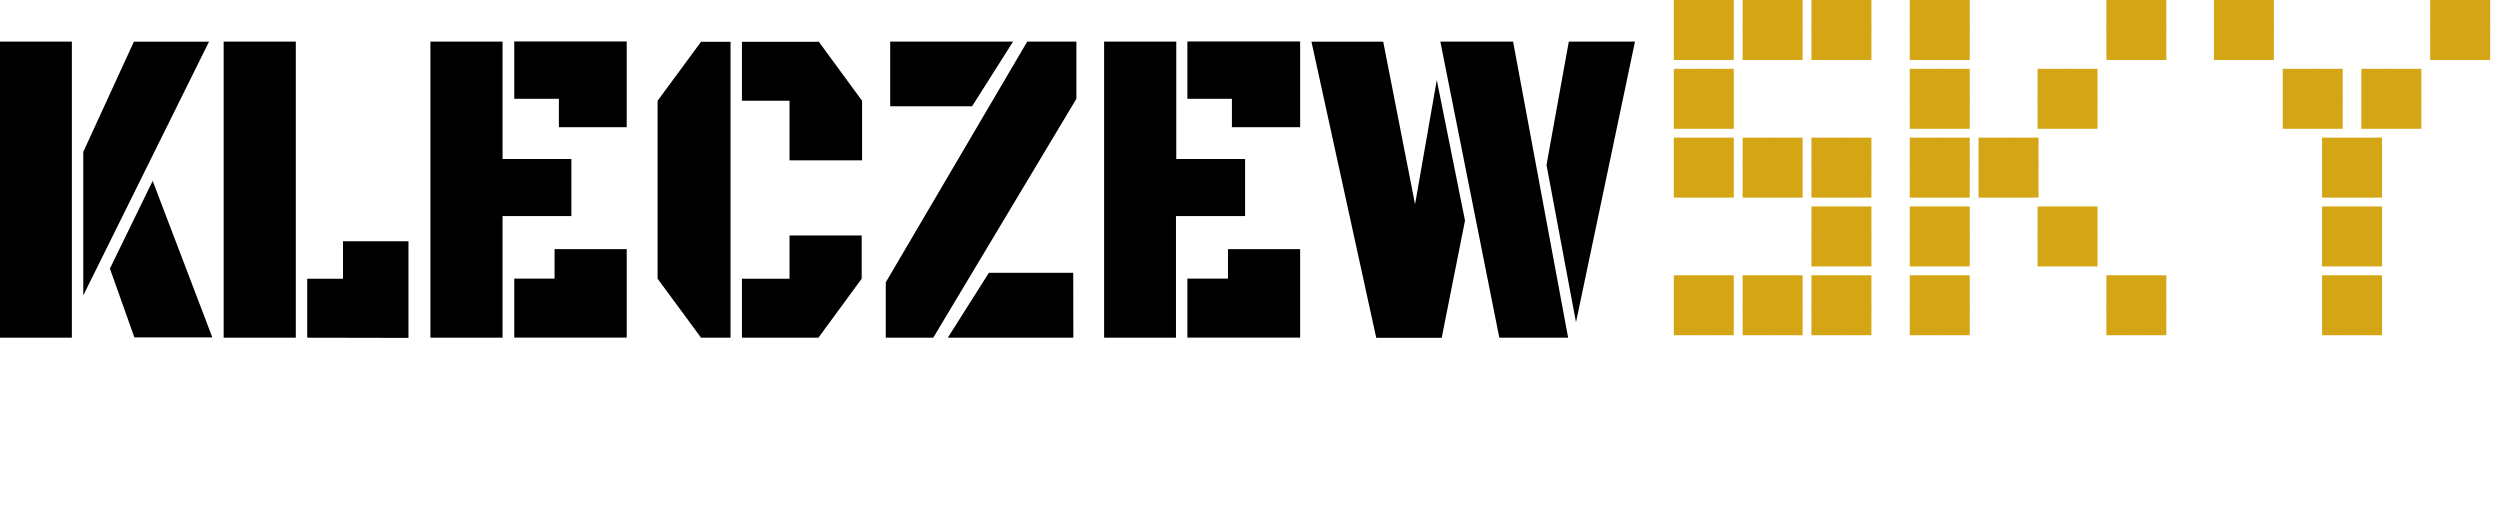 <svg class="napis" xmlns="http://www.w3.org/2000/svg" viewBox="0 0 254.3 53.94">
                        <defs>
                            <style>
                            .cls-1 {
                                fill: #d4a615;
                            }

                           
                            </style>
                        </defs>
                        
                            <g id="Napis" >
                            <g id="napis-2" data-name="napis" style="transform: translate3d(0px, 0px, 0px);">
                            <path d="M18.69,210.3V180.18H26V210.3ZM27.16,206V191.4l5.15-11.21h7.64Zm13.13,4.27H32.36l-2.49-7,4.35-8.92Z" transform="translate(-18.69 -175.95)"></path>
                            <path d="M41.44,210.3V180.18h7.34V210.3Zm8.5,0v-6h3.64v-3.81h6.66v9.83Z" transform="translate(-18.69 -175.95)"></path>
                            <path d="M69.81,197.93V210.3H62.47V180.18h7.34v11.94h7v5.81ZM71,186v-5.83H82.44v8.72H75.54V186Zm0,24.29v-6H75.1v-3h7.34v9Z" transform="translate(-18.69 -175.95)"></path>
                            <path d="M93,210.3H90l-4.42-6V186.2l4.42-6H93Zm1.16-24.1v-6h7.82l4.4,6v6.06H99V186.2Zm0,24.1v-6H99v-4.4h7.34v4.4l-4.4,6Z" transform="translate(-18.69 -175.95)"></path>
                            <path d="M108.79,204.67l14.39-24.49h5V186L113.62,210.3h-4.83Zm.45-24.49h12.5l-4.17,6.58h-8.33Zm18.63,30.12H115.1l4.18-6.6h8.58Z" transform="translate(-18.69 -175.95)"></path>
                            <path d="M138.31,197.93V210.3H131V180.18h7.34v11.94h7v5.81ZM139.47,186v-5.83h11.47v8.72H144V186Zm0,24.29v-6h4.13v-3h7.34v9Z" transform="translate(-18.69 -175.95)"></path>
                            <path d="M162.63,196.73l2.21-12.64,2.87,14.3-2.37,11.92h-6.66l-6.59-30.12h7.3ZM178.2,210.3h-7l-6-30.12h7.4Zm.07-30.12H185l-6,28.55-3-16Z" transform="translate(-18.69 -175.95)"></path>
                            </g>
                        </g>
                        <g id="S" >
                            <rect class="cls-1" x="184.26" width="3.1" height="3.1" style="transform: translate3d(0px, 0px, 0px);"></rect>
                            <rect class="cls-1" x="187.26" width="3.1" height="3.1" style="transform: translate3d(0px, 0px, 0px);"></rect>
                            <rect class="cls-1" x="187.26" y="3" width="3.1" height="3.1" style="transform: translate3d(0px, 0px, 0px);"></rect>
                            <rect class="cls-1" x="184.26" y="3" width="3.1" height="3.1" style="transform: translate3d(0px, 0px, 0px);"></rect>
                            <rect class="cls-1" x="177.26" width="3.1" height="3.1" style="transform: translate3d(0px, 0px, 0px);"></rect>
                            <rect class="cls-1" x="180.26" width="3.1" height="3.1" style="transform: translate3d(0px, 0px, 0px);"></rect>
                            <rect class="cls-1" x="180.26" y="3" width="3.1" height="3.1" style="transform: translate3d(0px, 0px, 0px);"></rect>
                            <rect class="cls-1" x="177.26" y="3" width="3.1" height="3.1" style="transform: translate3d(0px, 0px, 0px);"></rect>
                            <rect class="cls-1" x="170.26" width="3.1" height="3.1" style="transform: translate3d(0px, 0px, 0px);"></rect>
                            <rect class="cls-1" x="173.26" width="3.1" height="3.1" style="transform: translate3d(0px, 0px, 0px);"></rect>
                            <rect class="cls-1" x="173.26" y="3" width="3.1" height="3.1" style="transform: translate3d(0px, 0px, 0px);"></rect>
                            <rect class="cls-1" x="170.26" y="3" width="3.1" height="3.1" style="transform: translate3d(0px, 0px, 0px);"></rect>
                            <rect class="cls-1" x="170.26" y="7" width="3.1" height="3.1" style="transform: translate3d(0px, 0px, 0px);"></rect>
                            <rect class="cls-1" x="173.26" y="7" width="3.1" height="3.1" style="transform: translate3d(0px, 0px, 0px);"></rect>
                            <rect class="cls-1" x="173.26" y="10" width="3.1" height="3.1" style="transform: translate3d(0px, 0px, 0px);"></rect>
                            <rect class="cls-1" x="170.26" y="10" width="3.1" height="3.1" style="transform: translate3d(0px, 0px, 0px);"></rect>
                            <rect class="cls-1" x="170.26" y="14" width="3.1" height="3.1" style="transform: translate3d(0px, 0px, 0px);"></rect>
                            <rect class="cls-1" x="173.26" y="14" width="3.1" height="3.1" style="transform: translate3d(0px, 0px, 0px);"></rect>
                            <rect class="cls-1" x="173.26" y="17" width="3.1" height="3.1" style="transform: translate3d(0px, 0px, 0px);"></rect>
                            <rect class="cls-1" x="170.26" y="17" width="3.1" height="3.1" style="transform: translate3d(0px, 0px, 0px);"></rect>
                            <rect class="cls-1" x="177.26" y="14" width="3.1" height="3.1" style="transform: translate3d(0px, 0px, 0px);"></rect>
                            <rect class="cls-1" x="180.26" y="14" width="3.1" height="3.1" style="transform: translate3d(0px, 0px, 0px);"></rect>
                            <rect class="cls-1" x="180.26" y="17" width="3.1" height="3.1" style="transform: translate3d(0px, 0px, 0px);"></rect>
                            <rect class="cls-1" x="177.26" y="17" width="3.1" height="3.1" style="transform: translate3d(0px, 0px, 0px);"></rect>
                            <rect class="cls-1" x="184.26" y="14" width="3.1" height="3.1" style="transform: translate3d(0px, 0px, 0px);"></rect>
                            <rect class="cls-1" x="187.26" y="14" width="3.1" height="3.1" style="transform: translate3d(0px, 0px, 0px);"></rect>
                            <rect class="cls-1" x="187.26" y="17" width="3.1" height="3.1" style="transform: translate3d(0px, 0px, 0px);"></rect>
                            <rect class="cls-1" x="184.26" y="17" width="3.1" height="3.1" style="transform: translate3d(0px, 0px, 0px);"></rect>
                            <rect class="cls-1" x="184.26" y="21" width="3.1" height="3.1" style="transform: translate3d(0px, 0px, 0px);"></rect>
                            <rect class="cls-1" x="187.26" y="21" width="3.1" height="3.1" style="transform: translate3d(0px, 0px, 0px);"></rect>
                            <rect class="cls-1" x="187.26" y="24" width="3.1" height="3.1" style="transform: translate3d(0px, 0px, 0px);"></rect>
                            <rect class="cls-1" x="184.26" y="24" width="3.1" height="3.1" style="transform: translate3d(0px, 0px, 0px);"></rect>
                            <rect class="cls-1" x="184.26" y="28" width="3.1" height="3.1" style="transform: translate3d(0px, 0px, 0px);"></rect>
                            <rect class="cls-1" x="187.26" y="28" width="3.1" height="3.1" style="transform: translate3d(0px, 0px, 0px);"></rect>
                            <rect class="cls-1" x="187.26" y="31" width="3.1" height="3.1" style="transform: translate3d(0px, 0px, 0px);"></rect>
                            <rect class="cls-1" x="184.26" y="31" width="3.1" height="3.1" style="transform: translate3d(0px, 0px, 0px);"></rect>
                            <rect class="cls-1" x="177.26" y="28" width="3.1" height="3.1" style="transform: translate3d(0px, 0px, 0px);"></rect>
                            <rect class="cls-1" x="180.26" y="28" width="3.1" height="3.1" style="transform: translate3d(0px, 0px, 0px);"></rect>
                            <rect class="cls-1" x="180.26" y="31" width="3.1" height="3.1" style="transform: translate3d(0px, 0px, 0px);"></rect>
                            <rect class="cls-1" x="177.26" y="31" width="3.1" height="3.1" style="transform: translate3d(0px, 0px, 0px);"></rect>
                            <rect class="cls-1" x="170.26" y="28" width="3.1" height="3.1" style="transform: translate3d(0px, 0px, 0px);"></rect>
                            <rect class="cls-1" x="173.26" y="28" width="3.1" height="3.1" style="transform: translate3d(0px, 0px, 0px);"></rect>
                            <rect class="cls-1" x="173.26" y="31" width="3.1" height="3.1" style="transform: translate3d(0px, 0px, 0px);"></rect>
                            <rect class="cls-1" x="170.26" y="31" width="3.1" height="3.1" style="transform: translate3d(0px, 0px, 0px);"></rect>
                        </g>
                        <g id="K" >
                            <rect class="cls-1" x="194.26" width="3.1" height="3.1" style="transform: translate3d(0px, 0px, 0px);"></rect>
                            <rect class="cls-1" x="197.26" width="3.1" height="3.1" style="transform: translate3d(0px, 0px, 0px);"></rect>
                            <rect class="cls-1" x="197.26" y="3" width="3.1" height="3.1" style="transform: translate3d(0px, 0px, 0px);"></rect>
                            <rect class="cls-1" x="194.26" y="3" width="3.1" height="3.1" style="transform: translate3d(0px, 0px, 0px);"></rect>
                            <rect class="cls-1" x="194.26" y="7" width="3.1" height="3.1" style="transform: translate3d(0px, 0px, 0px);"></rect>
                            <rect class="cls-1" x="197.26" y="7" width="3.1" height="3.1" style="transform: translate3d(0px, 0px, 0px);"></rect>
                            <rect class="cls-1" x="197.26" y="10" width="3.1" height="3.1" style="transform: translate3d(0px, 0px, 0px);"></rect>
                            <rect class="cls-1" x="194.26" y="10" width="3.1" height="3.1" style="transform: translate3d(0px, 0px, 0px);"></rect>
                            <rect class="cls-1" x="194.26" y="14" width="3.1" height="3.1" style="transform: translate3d(0px, 0px, 0px);"></rect>
                            <rect class="cls-1" x="197.26" y="14" width="3.1" height="3.1" style="transform: translate3d(0px, 0px, 0px);"></rect>
                            <rect class="cls-1" x="197.26" y="17" width="3.1" height="3.1" style="transform: translate3d(0px, 0px, 0px);"></rect>
                            <rect class="cls-1" x="194.26" y="17" width="3.1" height="3.1" style="transform: translate3d(0px, 0px, 0px);"></rect>
                            <rect class="cls-1" x="201.26" y="14" width="3.1" height="3.1" style="transform: translate3d(0px, 0px, 0px);"></rect>
                            <rect class="cls-1" x="204.26" y="14" width="3.1" height="3.1" style="transform: translate3d(0px, 0px, 0px);"></rect>
                            <rect class="cls-1" x="204.26" y="17" width="3.1" height="3.1" style="transform: translate3d(0px, 0px, 0px);"></rect>
                            <rect class="cls-1" x="201.26" y="17" width="3.1" height="3.1" style="transform: translate3d(0px, 0px, 0px);"></rect>
                            <rect class="cls-1" x="207.26" y="21" width="3.1" height="3.1" style="transform: translate3d(0px, 0px, 0px);"></rect>
                            <rect class="cls-1" x="210.26" y="21" width="3.1" height="3.1" style="transform: translate3d(0px, 0px, 0px);"></rect>
                            <rect class="cls-1" x="210.26" y="24" width="3.1" height="3.1" style="transform: translate3d(0px, 0px, 0px);"></rect>
                            <rect class="cls-1" x="207.26" y="24" width="3.1" height="3.1" style="transform: translate3d(0px, 0px, 0px);"></rect>
                            <rect class="cls-1" x="214.26" y="28" width="3.1" height="3.1" style="transform: translate3d(0px, 0px, 0px);"></rect>
                            <rect class="cls-1" x="217.26" y="28" width="3.1" height="3.1" style="transform: translate3d(0px, 0px, 0px);"></rect>
                            <rect class="cls-1" x="217.26" y="31" width="3.1" height="3.1" style="transform: translate3d(0px, 0px, 0px);"></rect>
                            <rect class="cls-1" x="214.26" y="31" width="3.1" height="3.1" style="transform: translate3d(0px, 0px, 0px);"></rect>
                            <rect class="cls-1" x="207.26" y="7" width="3.1" height="3.1" style="transform: translate3d(0px, 0px, 0px);"></rect>
                            <rect class="cls-1" x="210.26" y="7" width="3.1" height="3.1" style="transform: translate3d(0px, 0px, 0px);"></rect>
                            <rect class="cls-1" x="210.26" y="10" width="3.1" height="3.1" style="transform: translate3d(0px, 0px, 0px);"></rect>
                            <rect class="cls-1" x="207.26" y="10" width="3.1" height="3.1" style="transform: translate3d(0px, 0px, 0px);"></rect>
                            <rect class="cls-1" x="214.26" width="3.1" height="3.1" style="transform: translate3d(0px, 0px, 0px);"></rect>
                            <rect class="cls-1" x="217.26" width="3.1" height="3.1" style="transform: translate3d(0px, 0px, 0px);"></rect>
                            <rect class="cls-1" x="217.26" y="3" width="3.1" height="3.1" style="transform: translate3d(0px, 0px, 0px);"></rect>
                            <rect class="cls-1" x="214.26" y="3" width="3.1" height="3.1" style="transform: translate3d(0px, 0px, 0px);"></rect>
                            <rect class="cls-1" x="194.26" y="21" width="3.1" height="3.1" style="transform: translate3d(0px, 0px, 0px);"></rect>
                            <rect class="cls-1" x="197.26" y="21" width="3.1" height="3.1" style="transform: translate3d(0px, 0px, 0px);"></rect>
                            <rect class="cls-1" x="197.26" y="24" width="3.1" height="3.1" style="transform: translate3d(0px, 0px, 0px);"></rect>
                            <rect class="cls-1" x="194.26" y="24" width="3.1" height="3.1" style="transform: translate3d(0px, 0px, 0px);"></rect>
                            <rect class="cls-1" x="194.26" y="28" width="3.1" height="3.1" style="transform: translate3d(0px, 0px, 0px);"></rect>
                            <rect class="cls-1" x="197.26" y="28" width="3.1" height="3.1" style="transform: translate3d(0px, 0px, 0px);"></rect>
                            <rect class="cls-1" x="197.26" y="31" width="3.1" height="3.1" style="transform: translate3d(0px, 0px, 0px);"></rect>
                            <rect class="cls-1" x="194.26" y="31" width="3.1" height="3.1" style="transform: translate3d(0px, 0px, 0px);"></rect>
                        </g>
                        <g id="Y" >
                           <rect class="cls-1" x="236.2" y="21" width="3.1" height="3.1" style="transform: translate3d(0px, 0px, 0px);"></rect>
                            <rect class="cls-1" x="239.2" y="21" width="3.1" height="3.1" style="transform: translate3d(0px, 0px, 0px);"></rect>
                            <rect class="cls-1" x="239.2" y="24" width="3.1" height="3.1" style="transform: translate3d(0px, 0px, 0px);"></rect>
                            <rect class="cls-1" x="236.2" y="24" width="3.1" height="3.1" style="transform: translate3d(0px, 0px, 0px);"></rect>
                            <rect class="cls-1" x="236.2" y="28" width="3.1" height="3.1" style="transform: translate3d(0px, 0px, 0px);"></rect>
                            <rect class="cls-1" x="239.2" y="28" width="3.1" height="3.1" style="transform: translate3d(0px, 0px, 0px);"></rect>
                            <rect class="cls-1" x="239.2" y="31" width="3.1" height="3.1" style="transform: translate3d(0px, 0px, 0px);"></rect>
                            <rect class="cls-1" x="236.2" y="31" width="3.1" height="3.1" style="transform: translate3d(0px, 0px, 0px);"></rect>
                            <rect class="cls-1" x="225.2" width="3.1" height="3.1" style="transform: translate3d(0px, 0px, 0px);"></rect>
                            <rect class="cls-1" x="228.2" width="3.1" height="3.1" style="transform: translate3d(0px, 0px, 0px);"></rect>
                            <rect class="cls-1" x="228.2" y="3" width="3.1" height="3.1" style="transform: translate3d(0px, 0px, 0px);"></rect>
                            <rect class="cls-1" x="225.2" y="3" width="3.1" height="3.1" style="transform: translate3d(0px, 0px, 0px);"></rect>
                            <rect class="cls-1" x="232.2" y="7" width="3.1" height="3.1" style="transform: translate3d(0px, 0px, 0px);"></rect>
                            <rect class="cls-1" x="235.2" y="7" width="3.1" height="3.1" style="transform: translate3d(0px, 0px, 0px);"></rect>
                            <rect class="cls-1" x="235.2" y="10" width="3.1" height="3.1" style="transform: translate3d(0px, 0px, 0px);"></rect>
                            <rect class="cls-1" x="232.2" y="10" width="3.1" height="3.1" style="transform: translate3d(0px, 0px, 0px);"></rect>
                            <rect class="cls-1" x="236.2" y="14" width="3.1" height="3.1" style="transform: translate3d(0px, 0px, 0px);"></rect>
                            <rect class="cls-1" x="239.2" y="14" width="3.1" height="3.1" style="transform: translate3d(0px, 0px, 0px);"></rect>
                            <rect class="cls-1" x="239.2" y="17" width="3.1" height="3.1" style="transform: translate3d(0px, 0px, 0px);"></rect>
                            <rect class="cls-1" x="236.2" y="17" width="3.1" height="3.1" style="transform: translate3d(0px, 0px, 0px);"></rect>
                            <rect class="cls-1" x="240.2" y="7" width="3.1" height="3.1" style="transform: translate3d(0px, 0px, 0px);"></rect>
                            <rect class="cls-1" x="243.2" y="7" width="3.1" height="3.1" style="transform: translate3d(0px, 0px, 0px);"></rect>
                            <rect class="cls-1" x="243.2" y="10" width="3.1" height="3.1" style="transform: translate3d(0px, 0px, 0px);"></rect>
                            <rect class="cls-1" x="240.2" y="10" width="3.1" height="3.1" style="transform: translate3d(0px, 0px, 0px);"></rect>
                            <rect class="cls-1" x="247.2" width="3.1" height="3.1" style="transform: translate3d(0px, 0px, 0px);"></rect>
                            <rect class="cls-1" x="250.2" width="3.1" height="3.1" style="transform: translate3d(0px, 0px, 0px);"></rect>
                            <rect class="cls-1" x="250.2" y="3" width="3.1" height="3.1" style="transform: translate3d(0px, 0px, 0px);"></rect>
                            <rect class="cls-1" x="247.2" y="3" width="3.1" height="3.1" style="transform: translate3d(0px, 0px, 0px);"></rect>
                        </g>
                        </svg>